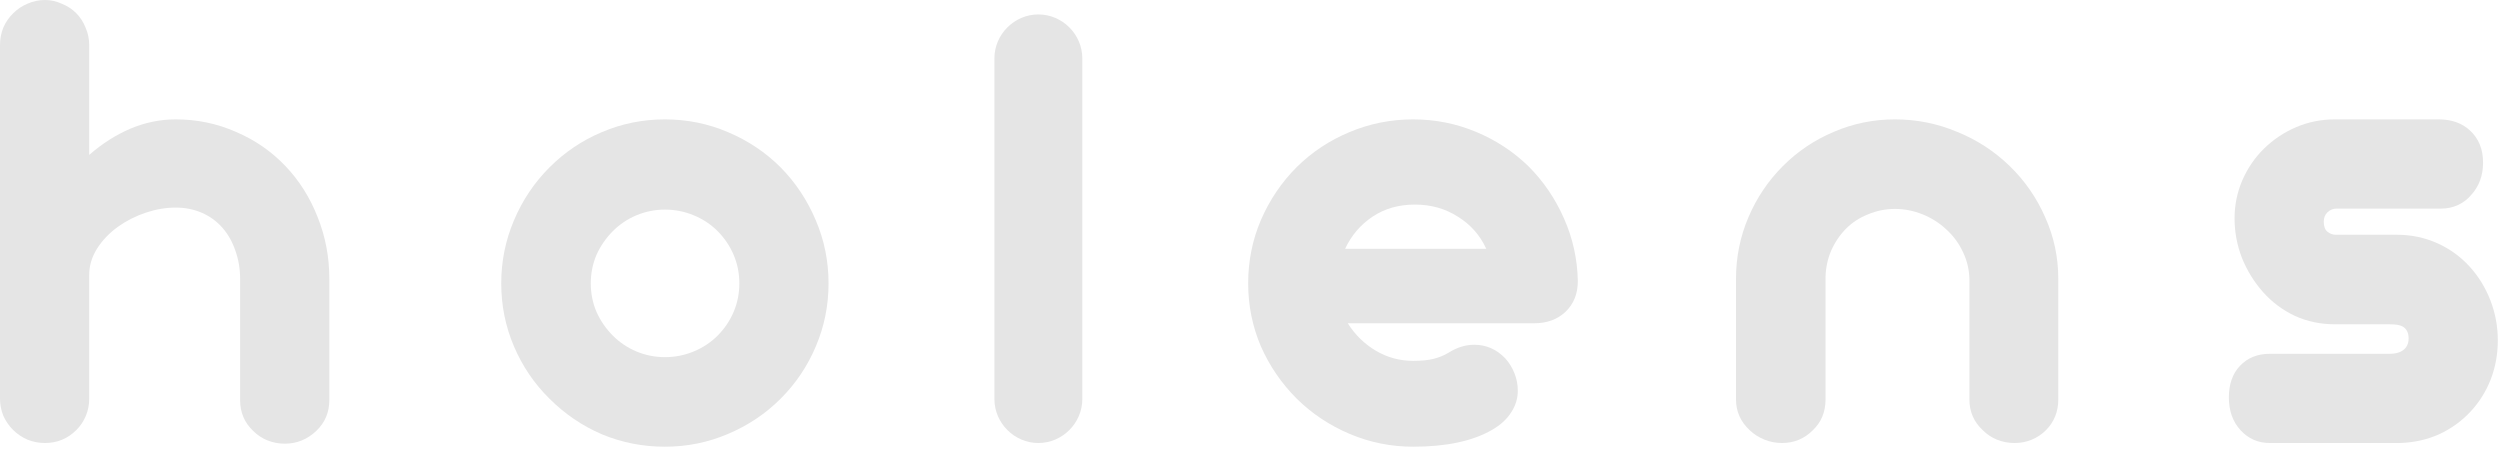 <svg width="182" height="33" viewBox="0 0 182 33" fill="none" xmlns="http://www.w3.org/2000/svg">
<path d="M20.727 32.3C20.288 32.3 19.865 32.218 19.458 32.056C19.067 31.893 18.726 31.665 18.433 31.372C17.798 30.77 17.48 30.021 17.48 29.126V20.288C17.48 19.572 17.366 18.896 17.139 18.262C16.927 17.627 16.618 17.074 16.211 16.602C15.804 16.13 15.308 15.763 14.722 15.503C14.136 15.242 13.493 15.112 12.793 15.112C12.077 15.112 11.352 15.234 10.62 15.479C9.888 15.723 9.212 16.064 8.594 16.504C7.959 16.96 7.446 17.497 7.056 18.115C6.681 18.717 6.494 19.352 6.494 20.02V29.028C6.494 29.468 6.413 29.883 6.25 30.273C6.087 30.664 5.859 31.006 5.566 31.299C4.932 31.934 4.167 32.251 3.271 32.251C2.832 32.251 2.409 32.17 2.002 32.007C1.595 31.828 1.245 31.592 0.952 31.299C0.659 31.006 0.423 30.664 0.244 30.273C0.081 29.866 0 29.451 0 29.028V3.271C0 2.832 0.081 2.409 0.244 2.002C0.423 1.595 0.667 1.245 0.977 0.952C1.27 0.659 1.611 0.431 2.002 0.269C2.409 0.09 2.832 0 3.271 0C3.695 0 4.102 0.09 4.492 0.269C4.899 0.431 5.249 0.659 5.542 0.952C5.835 1.245 6.063 1.595 6.226 2.002C6.405 2.409 6.494 2.832 6.494 3.271V11.279C7.422 10.466 8.415 9.831 9.473 9.375C10.547 8.919 11.654 8.691 12.793 8.691C14.339 8.691 15.796 8.993 17.163 9.595C18.547 10.181 19.751 11.011 20.776 12.085C21.785 13.143 22.567 14.38 23.12 15.796C23.69 17.212 23.975 18.709 23.975 20.288V29.126C23.975 30.021 23.657 30.77 23.023 31.372C22.371 31.991 21.606 32.3 20.727 32.3Z" fill="#E5E5E5"/>
<path d="M48.404 32.52C46.793 32.52 45.263 32.218 43.815 31.616C42.382 30.998 41.113 30.135 40.006 29.028C38.899 27.938 38.036 26.668 37.418 25.22C36.8 23.771 36.49 22.241 36.49 20.63C36.49 19.019 36.8 17.489 37.418 16.04C38.036 14.575 38.899 13.289 40.006 12.183C41.113 11.076 42.382 10.221 43.815 9.619C45.263 9.001 46.793 8.691 48.404 8.691C50.016 8.691 51.546 9.001 52.994 9.619C54.459 10.238 55.737 11.092 56.827 12.183C57.918 13.289 58.772 14.575 59.391 16.04C60.009 17.489 60.318 19.019 60.318 20.63C60.318 22.241 60.009 23.771 59.391 25.22C58.788 26.652 57.934 27.922 56.827 29.028C55.737 30.119 54.459 30.973 52.994 31.592C51.546 32.21 50.016 32.52 48.404 32.52ZM48.404 26.001C49.137 26.001 49.837 25.863 50.504 25.586C51.171 25.309 51.749 24.927 52.237 24.439C52.742 23.934 53.133 23.356 53.409 22.705C53.686 22.054 53.824 21.362 53.824 20.63C53.824 19.898 53.686 19.206 53.409 18.555C53.133 17.904 52.742 17.326 52.237 16.821C51.749 16.333 51.171 15.95 50.504 15.674C49.837 15.397 49.137 15.259 48.404 15.259C47.688 15.259 46.996 15.397 46.329 15.674C45.678 15.95 45.108 16.333 44.62 16.821C44.116 17.326 43.717 17.904 43.424 18.555C43.147 19.206 43.009 19.898 43.009 20.63C43.009 21.362 43.147 22.054 43.424 22.705C43.717 23.356 44.116 23.934 44.62 24.439C45.108 24.927 45.678 25.309 46.329 25.586C46.996 25.863 47.688 26.001 48.404 26.001Z" fill="#E5E5E5"/>
<path d="M78.793 4.251C78.793 2.501 77.343 1.051 75.593 1.051C73.843 1.051 72.393 2.501 72.393 4.251V29.051C72.393 30.801 73.843 32.251 75.593 32.251C77.343 32.251 78.793 30.801 78.793 29.051V4.251Z" fill="#E5E5E5"/>
<path d="M102.879 32.52C101.268 32.52 99.73 32.21 98.265 31.592C96.8 30.973 95.514 30.119 94.407 29.028C93.3 27.922 92.43 26.652 91.795 25.22C91.176 23.771 90.867 22.241 90.867 20.63C90.867 19.002 91.176 17.464 91.795 16.016C92.43 14.551 93.3 13.265 94.407 12.158C95.514 11.068 96.792 10.221 98.24 9.619C99.705 9.001 101.251 8.691 102.879 8.691C104.474 8.691 105.996 8.993 107.444 9.595C108.893 10.197 110.171 11.035 111.277 12.109C112.368 13.2 113.23 14.469 113.865 15.918C114.5 17.35 114.834 18.864 114.866 20.459C114.866 21.387 114.565 22.135 113.963 22.705C113.377 23.259 112.612 23.535 111.668 23.535H98.118C98.655 24.381 99.339 25.049 100.169 25.537C100.999 26.025 101.902 26.27 102.879 26.27C103.481 26.27 103.978 26.221 104.368 26.123C104.759 26.025 105.117 25.879 105.442 25.684C106.061 25.293 106.688 25.098 107.322 25.098C108.201 25.098 108.958 25.431 109.593 26.099C109.869 26.408 110.089 26.766 110.252 27.173C110.415 27.58 110.496 28.003 110.496 28.442C110.496 29.012 110.333 29.541 110.008 30.029C109.699 30.518 109.235 30.941 108.616 31.299C107.2 32.113 105.288 32.52 102.879 32.52ZM108.201 18.115C107.745 17.122 107.054 16.341 106.126 15.771C105.215 15.185 104.173 14.893 103.001 14.893C101.829 14.893 100.804 15.185 99.925 15.771C99.046 16.357 98.379 17.139 97.923 18.115H108.201Z" fill="#E5E5E5"/>
<path d="M129.726 32.251C129.286 32.251 128.863 32.17 128.456 32.007C128.049 31.844 127.691 31.616 127.382 31.323C126.715 30.705 126.381 29.956 126.381 29.077V20.288C126.381 18.726 126.682 17.236 127.284 15.82C127.886 14.404 128.725 13.159 129.799 12.085C130.873 11.011 132.11 10.181 133.51 9.595C134.91 8.993 136.391 8.691 137.953 8.691C139.532 8.691 141.037 8.993 142.47 9.595C143.918 10.181 145.196 11.011 146.303 12.085C147.41 13.159 148.272 14.404 148.891 15.82C149.525 17.236 149.843 18.726 149.843 20.288V29.077C149.843 29.972 149.542 30.721 148.939 31.323C148.646 31.616 148.305 31.844 147.914 32.007C147.523 32.17 147.108 32.251 146.669 32.251C146.213 32.251 145.782 32.17 145.375 32.007C144.984 31.844 144.643 31.616 144.35 31.323C143.699 30.721 143.373 29.972 143.373 29.077V20.312C143.357 19.629 143.202 18.978 142.909 18.359C142.616 17.725 142.209 17.171 141.688 16.699C141.184 16.227 140.606 15.861 139.955 15.601C139.304 15.34 138.637 15.21 137.953 15.21C137.27 15.21 136.618 15.34 136 15.601C135.382 15.845 134.853 16.186 134.413 16.626C133.957 17.082 133.591 17.619 133.314 18.237C133.054 18.84 132.916 19.482 132.899 20.166V29.077C132.899 29.989 132.59 30.737 131.972 31.323C131.353 31.942 130.604 32.251 129.726 32.251Z" fill="#E5E5E5"/>
<path d="M165.239 32.251C164.393 32.251 163.685 31.942 163.115 31.323C162.546 30.705 162.261 29.907 162.261 28.931C162.261 27.97 162.529 27.205 163.066 26.636C163.62 26.05 164.344 25.757 165.239 25.757H173.979C174.354 25.757 174.655 25.684 174.883 25.537C175.192 25.342 175.347 25.041 175.347 24.634C175.347 24.211 175.192 23.918 174.883 23.755C174.704 23.657 174.395 23.608 173.955 23.608H169.976C168.934 23.608 167.965 23.405 167.07 22.998C166.175 22.575 165.402 21.997 164.751 21.265C164.1 20.532 163.587 19.702 163.213 18.774C162.855 17.847 162.676 16.886 162.676 15.894C162.676 14.933 162.863 14.014 163.237 13.135C163.628 12.24 164.157 11.466 164.824 10.815C165.508 10.148 166.289 9.627 167.168 9.253C168.047 8.879 168.983 8.691 169.976 8.691H177.544C178.472 8.691 179.229 8.96 179.814 9.497C180.449 10.083 180.767 10.864 180.767 11.841C180.767 12.785 180.474 13.574 179.888 14.209C179.627 14.518 179.302 14.762 178.911 14.941C178.537 15.104 178.146 15.185 177.739 15.185H170.098C169.854 15.185 169.634 15.275 169.438 15.454C169.259 15.633 169.17 15.861 169.17 16.138C169.17 16.48 169.259 16.724 169.438 16.87C169.618 17.017 169.821 17.09 170.049 17.09H174.492C175.534 17.09 176.51 17.293 177.422 17.7C178.333 18.107 179.123 18.677 179.79 19.409C180.441 20.125 180.946 20.947 181.304 21.875C181.662 22.803 181.841 23.771 181.841 24.78C181.841 25.773 181.67 26.717 181.328 27.612C180.986 28.491 180.498 29.273 179.863 29.956C179.212 30.656 178.447 31.209 177.568 31.616C176.689 32.007 175.737 32.218 174.712 32.251H165.239Z" fill="#E5E5E5"/>
</svg>
